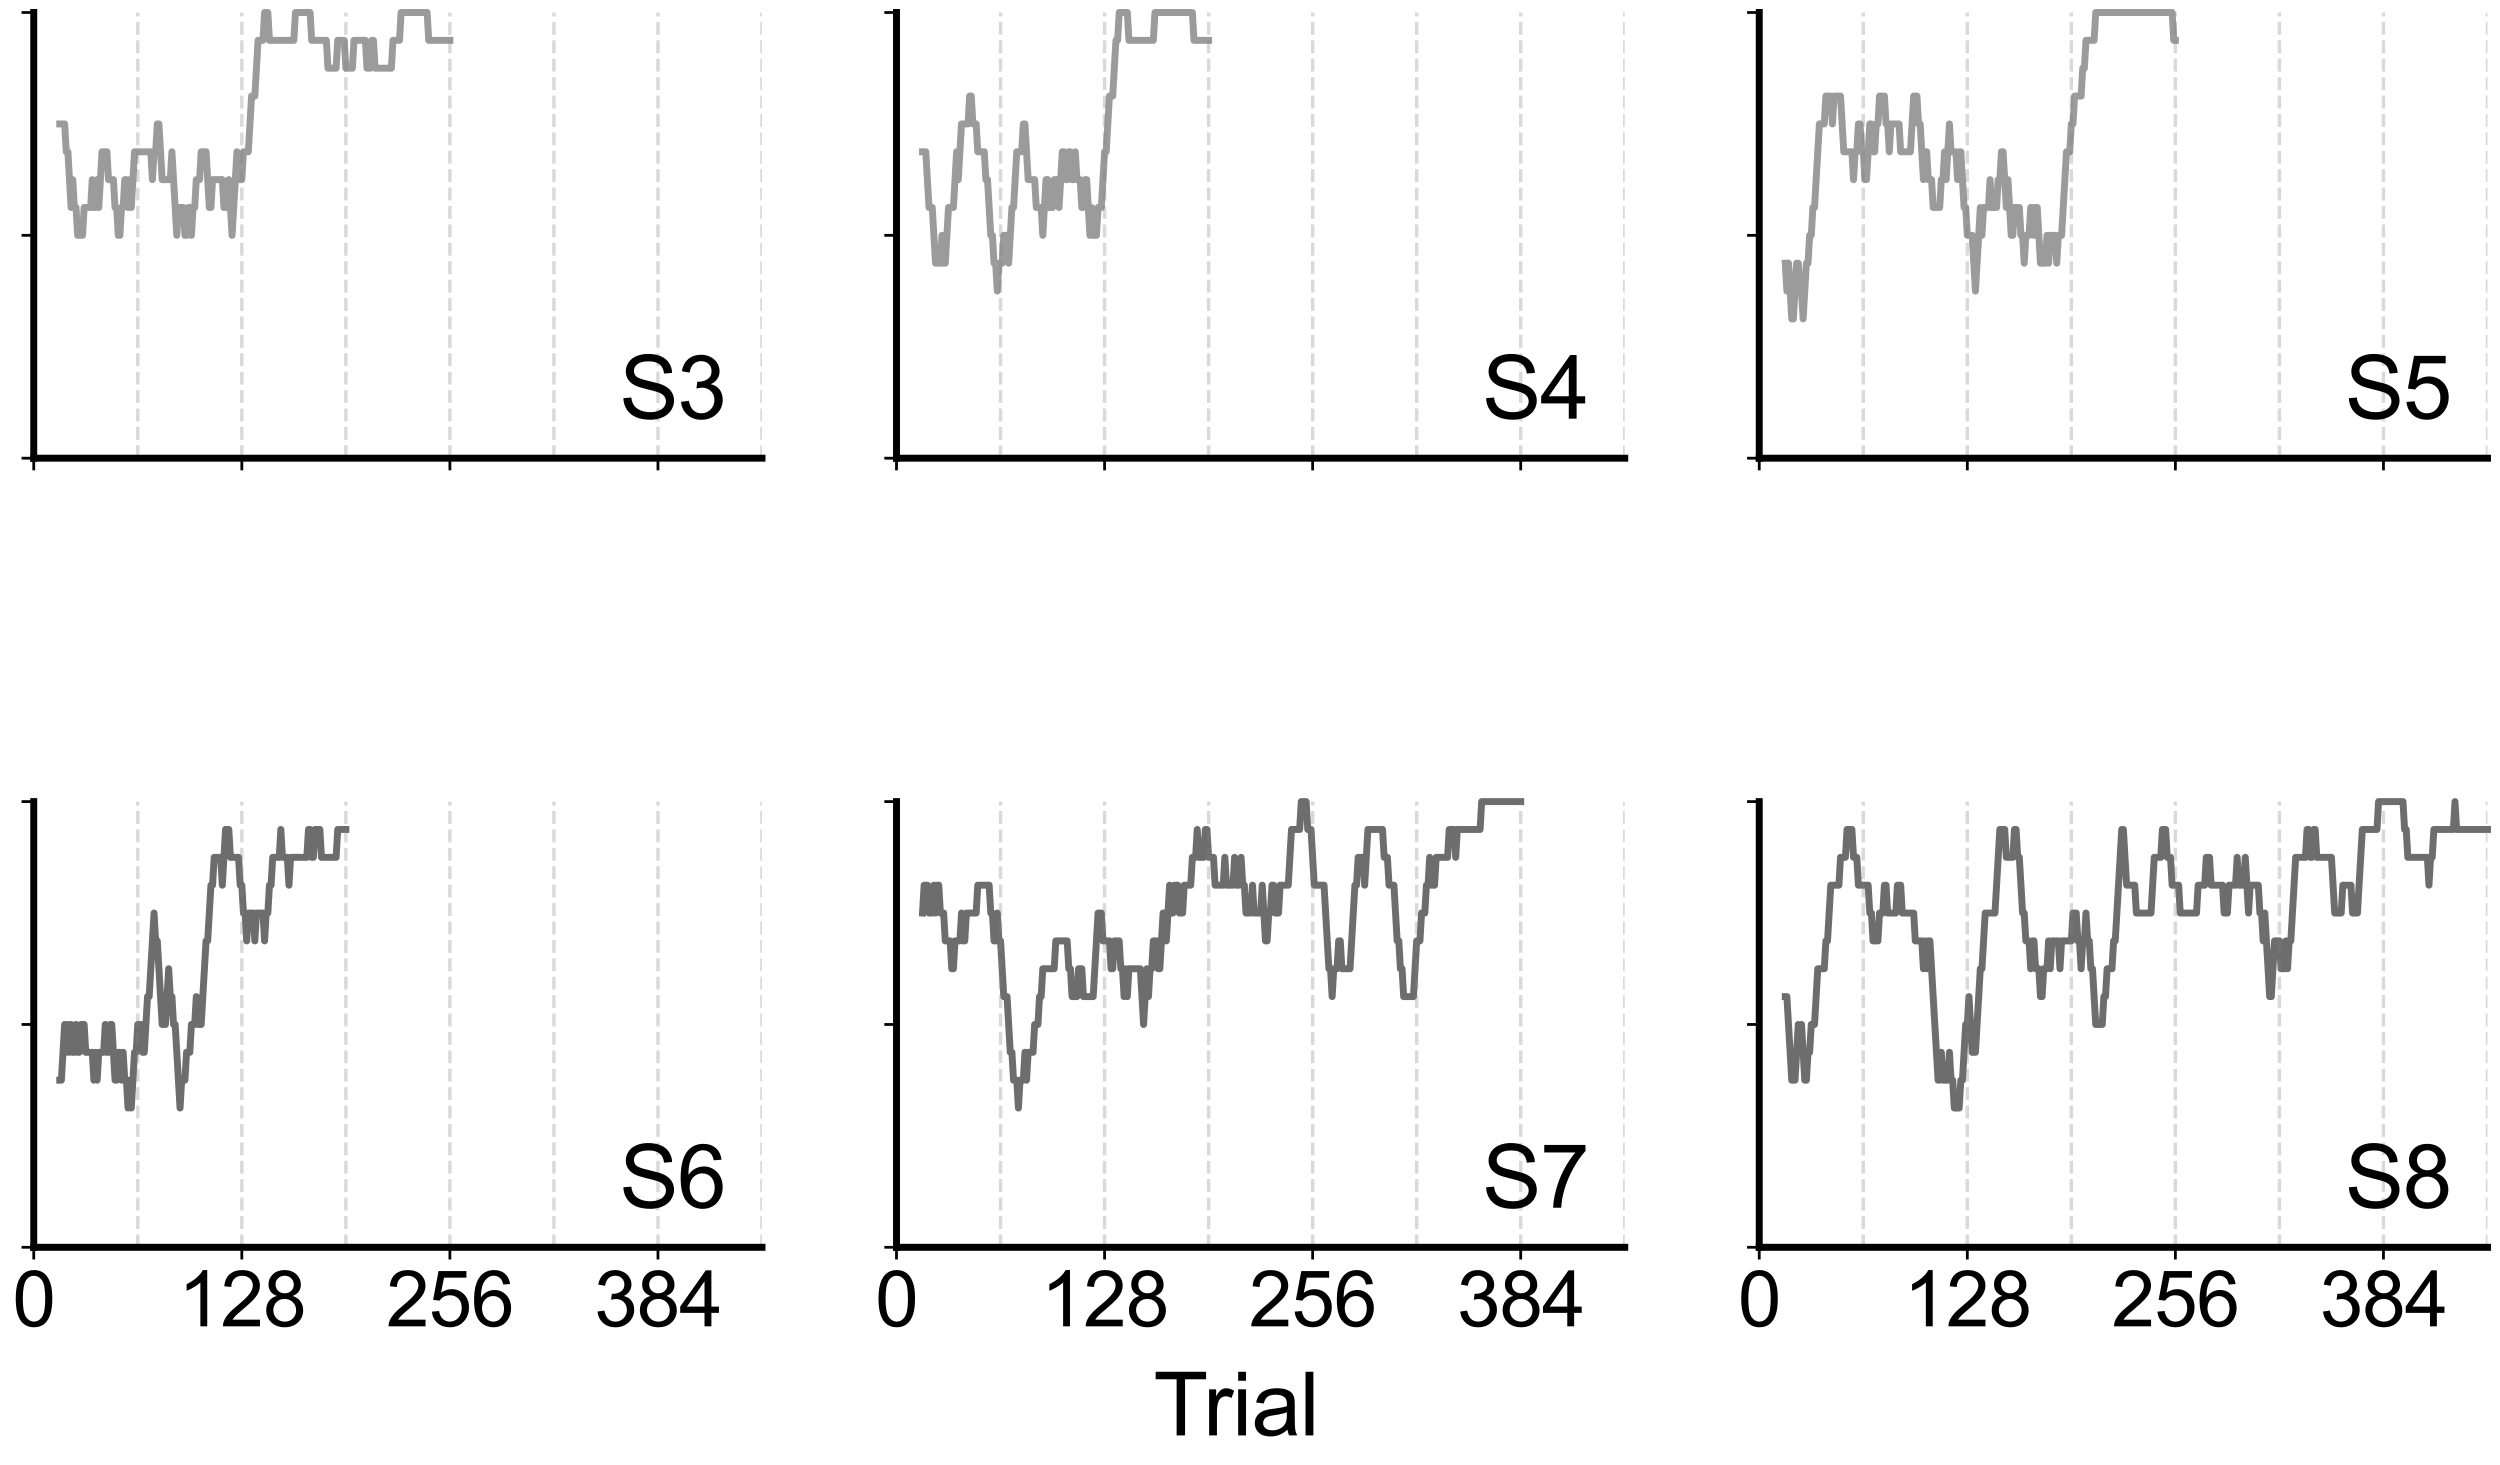 <?xml version="1.0" encoding="utf-8" standalone="no"?>
<!DOCTYPE svg PUBLIC "-//W3C//DTD SVG 1.1//EN"
  "http://www.w3.org/Graphics/SVG/1.1/DTD/svg11.dtd">
<svg xmlns:xlink="http://www.w3.org/1999/xlink" width="719.792pt" height="421.849pt" viewBox="0 0 719.792 421.849" xmlns="http://www.w3.org/2000/svg" version="1.1">
 <defs>
  <style type="text/css">*{stroke-linejoin: round; stroke-linecap: butt}</style>
 </defs>
 <g id="figure_1">
  <g id="patch_1">
   <path d="M 0 421.849 
L 719.792 421.849 
L 719.792 0 
L 0 0 
L 0 421.849 
z
" style="fill: none"/>
  </g>
  <g id="axes_1">
   <g id="patch_2">
    <path d="M 9.717 131.92 
L 219.392 131.92 
L 219.392 3.6 
L 9.717 3.6 
L 9.717 131.92 
z
" style="fill: none"/>
   </g>
   <g id="matplotlib.axis_1">
    <g id="xtick_1">
     <g id="line2d_1">
      <defs>
       <path id="m2ce85c458a" d="M 0 0 
L 0 3.5 
" style="stroke: #000000; stroke-width: 0.8"/>
      </defs>
      <g>
       <use xlink:href="#m2ce85c458a" x="9.717" y="131.92" style="stroke: #000000; stroke-width: 0.8"/>
      </g>
     </g>
    </g>
    <g id="xtick_2">
     <g id="line2d_2">
      <g>
       <use xlink:href="#m2ce85c458a" x="69.624" y="131.92" style="stroke: #000000; stroke-width: 0.8"/>
      </g>
     </g>
    </g>
    <g id="xtick_3">
     <g id="line2d_3">
      <g>
       <use xlink:href="#m2ce85c458a" x="129.531" y="131.92" style="stroke: #000000; stroke-width: 0.8"/>
      </g>
     </g>
    </g>
    <g id="xtick_4">
     <g id="line2d_4">
      <g>
       <use xlink:href="#m2ce85c458a" x="189.438" y="131.92" style="stroke: #000000; stroke-width: 0.8"/>
      </g>
     </g>
    </g>
   </g>
   <g id="matplotlib.axis_2">
    <g id="ytick_1">
     <g id="line2d_5">
      <defs>
       <path id="mbfb08fa9bd" d="M 0 0 
L -3.5 0 
" style="stroke: #000000; stroke-width: 0.8"/>
      </defs>
      <g>
       <use xlink:href="#mbfb08fa9bd" x="9.717" y="131.92" style="stroke: #000000; stroke-width: 0.8"/>
      </g>
     </g>
    </g>
    <g id="ytick_2">
     <g id="line2d_6">
      <g>
       <use xlink:href="#mbfb08fa9bd" x="9.717" y="67.76" style="stroke: #000000; stroke-width: 0.8"/>
      </g>
     </g>
    </g>
    <g id="ytick_3">
     <g id="line2d_7">
      <g>
       <use xlink:href="#mbfb08fa9bd" x="9.717" y="3.6" style="stroke: #000000; stroke-width: 0.8"/>
      </g>
     </g>
    </g>
   </g>
   <g id="line2d_8">
    <path d="M 17.205 35.68 
L 18.609 35.68 
L 19.078 43.7 
L 19.546 43.7 
L 20.482 59.74 
L 20.95 51.72 
L 21.418 59.74 
L 21.886 59.74 
L 22.354 67.76 
L 23.758 67.76 
L 24.226 59.74 
L 26.098 59.74 
L 26.566 51.72 
L 27.034 59.74 
L 27.502 59.74 
L 27.97 51.72 
L 28.438 59.74 
L 29.374 43.7 
L 30.778 43.7 
L 31.246 51.72 
L 32.65 51.72 
L 33.118 59.74 
L 33.586 59.74 
L 34.054 67.76 
L 34.522 67.76 
L 34.99 59.74 
L 35.458 59.74 
L 35.926 51.72 
L 36.394 51.72 
L 36.862 59.74 
L 37.33 51.72 
L 37.799 59.74 
L 38.735 43.7 
L 43.415 43.7 
L 43.883 51.72 
L 44.351 43.7 
L 44.819 43.7 
L 45.287 35.68 
L 45.755 35.68 
L 46.691 51.72 
L 49.031 51.72 
L 49.499 43.7 
L 50.903 67.76 
L 51.371 59.74 
L 52.775 59.74 
L 53.243 67.76 
L 53.711 67.76 
L 54.179 59.74 
L 54.647 59.74 
L 55.115 67.76 
L 55.583 59.74 
L 56.051 59.74 
L 56.519 51.72 
L 57.456 51.72 
L 57.924 43.7 
L 59.328 43.7 
L 60.264 59.74 
L 60.732 59.74 
L 61.2 51.72 
L 64.008 51.72 
L 64.476 59.74 
L 65.412 59.74 
L 65.88 51.72 
L 66.816 67.76 
L 68.22 43.7 
L 68.688 51.72 
L 69.624 51.72 
L 70.092 43.7 
L 71.496 43.7 
L 72.432 27.66 
L 73.368 27.66 
L 74.304 11.62 
L 75.708 11.62 
L 76.177 3.6 
L 77.113 3.6 
L 77.581 11.62 
L 84.601 11.62 
L 85.069 3.6 
L 89.281 3.6 
L 89.749 11.62 
L 93.961 11.62 
L 94.429 19.64 
L 96.77 19.64 
L 97.238 11.62 
L 99.11 11.62 
L 99.578 19.64 
L 101.45 19.64 
L 101.918 11.62 
L 105.194 11.62 
L 105.662 19.64 
L 106.598 19.64 
L 107.066 11.62 
L 107.534 11.62 
L 108.002 19.64 
L 112.682 19.64 
L 113.15 11.62 
L 115.023 11.62 
L 115.491 3.6 
L 122.979 3.6 
L 123.447 11.62 
L 129.531 11.62 
L 129.531 11.62 
" style="fill: none; stroke: #595959; stroke-opacity: 0.6; stroke-width: 2; stroke-linecap: square"/>
   </g>
   <g id="line2d_9">
    <path d="M 39.671 131.92 
L 39.671 3.6 
" clip-path="url(#p6a97867db5)" style="fill: none; stroke-dasharray: 3.7,1.6; stroke-dashoffset: 0; stroke: #808080; stroke-opacity: 0.3"/>
   </g>
   <g id="line2d_10">
    <path d="M 69.624 131.92 
L 69.624 3.6 
" clip-path="url(#p6a97867db5)" style="fill: none; stroke-dasharray: 3.7,1.6; stroke-dashoffset: 0; stroke: #808080; stroke-opacity: 0.3"/>
   </g>
   <g id="line2d_11">
    <path d="M 99.578 131.92 
L 99.578 3.6 
" clip-path="url(#p6a97867db5)" style="fill: none; stroke-dasharray: 3.7,1.6; stroke-dashoffset: 0; stroke: #808080; stroke-opacity: 0.3"/>
   </g>
   <g id="line2d_12">
    <path d="M 129.531 131.92 
L 129.531 3.6 
" clip-path="url(#p6a97867db5)" style="fill: none; stroke-dasharray: 3.7,1.6; stroke-dashoffset: 0; stroke: #808080; stroke-opacity: 0.3"/>
   </g>
   <g id="line2d_13">
    <path d="M 159.485 131.92 
L 159.485 3.6 
" clip-path="url(#p6a97867db5)" style="fill: none; stroke-dasharray: 3.7,1.6; stroke-dashoffset: 0; stroke: #808080; stroke-opacity: 0.3"/>
   </g>
   <g id="line2d_14">
    <path d="M 189.438 131.92 
L 189.438 3.6 
" clip-path="url(#p6a97867db5)" style="fill: none; stroke-dasharray: 3.7,1.6; stroke-dashoffset: 0; stroke: #808080; stroke-opacity: 0.3"/>
   </g>
   <g id="line2d_15">
    <path d="M 219.392 131.92 
L 219.392 3.6 
" clip-path="url(#p6a97867db5)" style="fill: none; stroke-dasharray: 3.7,1.6; stroke-dashoffset: 0; stroke: #808080; stroke-opacity: 0.3"/>
   </g>
   <g id="patch_3">
    <path d="M 9.717 131.92 
L 9.717 3.6 
" style="fill: none; stroke: #000000; stroke-width: 2; stroke-linejoin: miter; stroke-linecap: square"/>
   </g>
   <g id="patch_4">
    <path d="M 9.717 131.92 
L 219.392 131.92 
" style="fill: none; stroke: #000000; stroke-width: 2; stroke-linejoin: miter; stroke-linecap: square"/>
   </g>
   <g id="text_1">
    <!-- S3 -->
    <g transform="translate(178.33 120.535) scale(0.25 -0.25)">
     <defs>
      <path id="ArialMT-53" d="M 288 1472 
L 859 1522 
Q 900 1178 1048 958 
Q 1197 738 1509 602 
Q 1822 466 2213 466 
Q 2559 466 2825 569 
Q 3091 672 3220 851 
Q 3350 1031 3350 1244 
Q 3350 1459 3225 1620 
Q 3100 1781 2813 1891 
Q 2628 1963 1997 2114 
Q 1366 2266 1113 2400 
Q 784 2572 623 2826 
Q 463 3081 463 3397 
Q 463 3744 659 4045 
Q 856 4347 1234 4503 
Q 1613 4659 2075 4659 
Q 2584 4659 2973 4495 
Q 3363 4331 3572 4012 
Q 3781 3694 3797 3291 
L 3216 3247 
Q 3169 3681 2898 3903 
Q 2628 4125 2100 4125 
Q 1550 4125 1298 3923 
Q 1047 3722 1047 3438 
Q 1047 3191 1225 3031 
Q 1400 2872 2139 2705 
Q 2878 2538 3153 2413 
Q 3553 2228 3743 1945 
Q 3934 1663 3934 1294 
Q 3934 928 3725 604 
Q 3516 281 3123 101 
Q 2731 -78 2241 -78 
Q 1619 -78 1198 103 
Q 778 284 539 648 
Q 300 1013 288 1472 
z
" transform="scale(0.016)"/>
      <path id="ArialMT-33" d="M 269 1209 
L 831 1284 
Q 928 806 1161 595 
Q 1394 384 1728 384 
Q 2125 384 2398 659 
Q 2672 934 2672 1341 
Q 2672 1728 2419 1979 
Q 2166 2231 1775 2231 
Q 1616 2231 1378 2169 
L 1441 2663 
Q 1497 2656 1531 2656 
Q 1891 2656 2178 2843 
Q 2466 3031 2466 3422 
Q 2466 3731 2256 3934 
Q 2047 4138 1716 4138 
Q 1388 4138 1169 3931 
Q 950 3725 888 3313 
L 325 3413 
Q 428 3978 793 4289 
Q 1159 4600 1703 4600 
Q 2078 4600 2393 4439 
Q 2709 4278 2876 4000 
Q 3044 3722 3044 3409 
Q 3044 3113 2884 2869 
Q 2725 2625 2413 2481 
Q 2819 2388 3044 2092 
Q 3269 1797 3269 1353 
Q 3269 753 2831 336 
Q 2394 -81 1725 -81 
Q 1122 -81 723 278 
Q 325 638 269 1209 
z
" transform="scale(0.016)"/>
     </defs>
     <use xlink:href="#ArialMT-53"/>
     <use xlink:href="#ArialMT-33" x="66.699"/>
    </g>
   </g>
  </g>
  <g id="axes_2">
   <g id="patch_5">
    <path d="M 258.117 131.92 
L 467.792 131.92 
L 467.792 3.6 
L 258.117 3.6 
L 258.117 131.92 
z
" style="fill: none"/>
   </g>
   <g id="matplotlib.axis_3">
    <g id="xtick_5">
     <g id="line2d_16">
      <g>
       <use xlink:href="#m2ce85c458a" x="258.117" y="131.92" style="stroke: #000000; stroke-width: 0.8"/>
      </g>
     </g>
    </g>
    <g id="xtick_6">
     <g id="line2d_17">
      <g>
       <use xlink:href="#m2ce85c458a" x="318.024" y="131.92" style="stroke: #000000; stroke-width: 0.8"/>
      </g>
     </g>
    </g>
    <g id="xtick_7">
     <g id="line2d_18">
      <g>
       <use xlink:href="#m2ce85c458a" x="377.931" y="131.92" style="stroke: #000000; stroke-width: 0.8"/>
      </g>
     </g>
    </g>
    <g id="xtick_8">
     <g id="line2d_19">
      <g>
       <use xlink:href="#m2ce85c458a" x="437.838" y="131.92" style="stroke: #000000; stroke-width: 0.8"/>
      </g>
     </g>
    </g>
   </g>
   <g id="matplotlib.axis_4">
    <g id="ytick_4">
     <g id="line2d_20">
      <g>
       <use xlink:href="#mbfb08fa9bd" x="258.117" y="131.92" style="stroke: #000000; stroke-width: 0.8"/>
      </g>
     </g>
    </g>
    <g id="ytick_5">
     <g id="line2d_21">
      <g>
       <use xlink:href="#mbfb08fa9bd" x="258.117" y="67.76" style="stroke: #000000; stroke-width: 0.8"/>
      </g>
     </g>
    </g>
    <g id="ytick_6">
     <g id="line2d_22">
      <g>
       <use xlink:href="#mbfb08fa9bd" x="258.117" y="3.6" style="stroke: #000000; stroke-width: 0.8"/>
      </g>
     </g>
    </g>
   </g>
   <g id="line2d_23">
    <path d="M 265.605 43.7 
L 266.541 43.7 
L 267.478 59.74 
L 268.414 59.74 
L 269.35 75.78 
L 270.754 75.78 
L 271.222 67.76 
L 271.69 75.78 
L 272.158 75.78 
L 273.094 59.74 
L 274.498 59.74 
L 275.434 43.7 
L 275.902 51.72 
L 276.838 35.68 
L 278.71 35.68 
L 279.178 27.66 
L 279.646 27.66 
L 280.114 35.68 
L 281.05 35.68 
L 281.518 43.7 
L 283.39 43.7 
L 283.858 51.72 
L 284.326 51.72 
L 285.262 67.76 
L 285.73 67.76 
L 286.199 75.78 
L 286.667 75.78 
L 287.135 83.8 
L 287.603 75.78 
L 288.539 75.78 
L 289.007 67.76 
L 289.943 67.76 
L 290.411 75.78 
L 291.347 59.74 
L 291.815 59.74 
L 292.751 43.7 
L 294.155 43.7 
L 294.623 35.68 
L 295.091 35.68 
L 296.027 51.72 
L 297.899 51.72 
L 298.367 59.74 
L 299.771 59.74 
L 300.239 67.76 
L 301.175 51.72 
L 301.643 51.72 
L 302.111 59.74 
L 303.047 59.74 
L 303.515 51.72 
L 304.451 51.72 
L 304.919 59.74 
L 305.856 43.7 
L 306.324 43.7 
L 306.792 51.72 
L 307.26 51.72 
L 307.728 43.7 
L 308.196 43.7 
L 308.664 51.72 
L 309.132 51.72 
L 309.6 43.7 
L 310.068 51.72 
L 311.004 51.72 
L 311.472 59.74 
L 311.94 59.74 
L 312.408 51.72 
L 312.876 51.72 
L 313.812 67.76 
L 314.28 59.74 
L 314.748 67.76 
L 315.684 67.76 
L 316.152 59.74 
L 317.088 59.74 
L 318.024 43.7 
L 318.492 43.7 
L 319.428 27.66 
L 320.364 27.66 
L 321.3 11.62 
L 321.768 11.62 
L 322.236 3.6 
L 324.577 3.6 
L 325.045 11.62 
L 332.065 11.62 
L 332.533 3.6 
L 343.298 3.6 
L 343.766 11.62 
L 347.978 11.62 
L 347.978 11.62 
" style="fill: none; stroke: #595959; stroke-opacity: 0.6; stroke-width: 2; stroke-linecap: square"/>
   </g>
   <g id="line2d_24">
    <path d="M 288.071 131.92 
L 288.071 3.6 
" clip-path="url(#p7c16f63654)" style="fill: none; stroke-dasharray: 3.7,1.6; stroke-dashoffset: 0; stroke: #808080; stroke-opacity: 0.3"/>
   </g>
   <g id="line2d_25">
    <path d="M 318.024 131.92 
L 318.024 3.6 
" clip-path="url(#p7c16f63654)" style="fill: none; stroke-dasharray: 3.7,1.6; stroke-dashoffset: 0; stroke: #808080; stroke-opacity: 0.3"/>
   </g>
   <g id="line2d_26">
    <path d="M 347.978 131.92 
L 347.978 3.6 
" clip-path="url(#p7c16f63654)" style="fill: none; stroke-dasharray: 3.7,1.6; stroke-dashoffset: 0; stroke: #808080; stroke-opacity: 0.3"/>
   </g>
   <g id="line2d_27">
    <path d="M 377.931 131.92 
L 377.931 3.6 
" clip-path="url(#p7c16f63654)" style="fill: none; stroke-dasharray: 3.7,1.6; stroke-dashoffset: 0; stroke: #808080; stroke-opacity: 0.3"/>
   </g>
   <g id="line2d_28">
    <path d="M 407.885 131.92 
L 407.885 3.6 
" clip-path="url(#p7c16f63654)" style="fill: none; stroke-dasharray: 3.7,1.6; stroke-dashoffset: 0; stroke: #808080; stroke-opacity: 0.3"/>
   </g>
   <g id="line2d_29">
    <path d="M 437.838 131.92 
L 437.838 3.6 
" clip-path="url(#p7c16f63654)" style="fill: none; stroke-dasharray: 3.7,1.6; stroke-dashoffset: 0; stroke: #808080; stroke-opacity: 0.3"/>
   </g>
   <g id="line2d_30">
    <path d="M 467.792 131.92 
L 467.792 3.6 
" clip-path="url(#p7c16f63654)" style="fill: none; stroke-dasharray: 3.7,1.6; stroke-dashoffset: 0; stroke: #808080; stroke-opacity: 0.3"/>
   </g>
   <g id="patch_6">
    <path d="M 258.117 131.92 
L 258.117 3.6 
" style="fill: none; stroke: #000000; stroke-width: 2; stroke-linejoin: miter; stroke-linecap: square"/>
   </g>
   <g id="patch_7">
    <path d="M 258.117 131.92 
L 467.792 131.92 
" style="fill: none; stroke: #000000; stroke-width: 2; stroke-linejoin: miter; stroke-linecap: square"/>
   </g>
   <g id="text_2">
    <!-- S4 -->
    <g transform="translate(426.73 120.535) scale(0.25 -0.25)">
     <defs>
      <path id="ArialMT-34" d="M 2069 0 
L 2069 1097 
L 81 1097 
L 81 1613 
L 2172 4581 
L 2631 4581 
L 2631 1613 
L 3250 1613 
L 3250 1097 
L 2631 1097 
L 2631 0 
L 2069 0 
z
M 2069 1613 
L 2069 3678 
L 634 1613 
L 2069 1613 
z
" transform="scale(0.016)"/>
     </defs>
     <use xlink:href="#ArialMT-53"/>
     <use xlink:href="#ArialMT-34" x="66.699"/>
    </g>
   </g>
  </g>
  <g id="axes_3">
   <g id="patch_8">
    <path d="M 506.517 131.92 
L 716.192 131.92 
L 716.192 3.6 
L 506.517 3.6 
L 506.517 131.92 
z
" style="fill: none"/>
   </g>
   <g id="matplotlib.axis_5">
    <g id="xtick_9">
     <g id="line2d_31">
      <g>
       <use xlink:href="#m2ce85c458a" x="506.517" y="131.92" style="stroke: #000000; stroke-width: 0.8"/>
      </g>
     </g>
    </g>
    <g id="xtick_10">
     <g id="line2d_32">
      <g>
       <use xlink:href="#m2ce85c458a" x="566.424" y="131.92" style="stroke: #000000; stroke-width: 0.8"/>
      </g>
     </g>
    </g>
    <g id="xtick_11">
     <g id="line2d_33">
      <g>
       <use xlink:href="#m2ce85c458a" x="626.331" y="131.92" style="stroke: #000000; stroke-width: 0.8"/>
      </g>
     </g>
    </g>
    <g id="xtick_12">
     <g id="line2d_34">
      <g>
       <use xlink:href="#m2ce85c458a" x="686.238" y="131.92" style="stroke: #000000; stroke-width: 0.8"/>
      </g>
     </g>
    </g>
   </g>
   <g id="matplotlib.axis_6">
    <g id="ytick_7">
     <g id="line2d_35">
      <g>
       <use xlink:href="#mbfb08fa9bd" x="506.517" y="131.92" style="stroke: #000000; stroke-width: 0.8"/>
      </g>
     </g>
    </g>
    <g id="ytick_8">
     <g id="line2d_36">
      <g>
       <use xlink:href="#mbfb08fa9bd" x="506.517" y="67.76" style="stroke: #000000; stroke-width: 0.8"/>
      </g>
     </g>
    </g>
    <g id="ytick_9">
     <g id="line2d_37">
      <g>
       <use xlink:href="#mbfb08fa9bd" x="506.517" y="3.6" style="stroke: #000000; stroke-width: 0.8"/>
      </g>
     </g>
    </g>
   </g>
   <g id="line2d_38">
    <path d="M 514.005 75.78 
L 514.473 83.8 
L 514.941 75.78 
L 515.878 91.82 
L 516.346 91.82 
L 517.282 75.78 
L 517.75 75.78 
L 518.218 83.8 
L 518.686 83.8 
L 519.154 91.82 
L 520.09 75.78 
L 520.558 75.78 
L 521.026 67.76 
L 521.494 67.76 
L 521.962 59.74 
L 522.43 59.74 
L 523.834 35.68 
L 525.238 35.68 
L 525.706 27.66 
L 527.11 27.66 
L 527.578 35.68 
L 528.046 27.66 
L 529.918 27.66 
L 530.854 43.7 
L 533.194 43.7 
L 533.662 51.72 
L 534.13 43.7 
L 534.599 43.7 
L 535.067 35.68 
L 535.535 35.68 
L 536.003 43.7 
L 536.471 43.7 
L 536.939 51.72 
L 537.407 51.72 
L 538.343 35.68 
L 538.811 35.68 
L 539.279 43.7 
L 539.747 43.7 
L 540.215 35.68 
L 540.683 35.68 
L 541.151 27.66 
L 542.555 27.66 
L 543.023 35.68 
L 543.491 35.68 
L 543.959 43.7 
L 544.427 35.68 
L 546.767 35.68 
L 547.235 43.7 
L 550.043 43.7 
L 550.979 27.66 
L 551.915 27.66 
L 552.383 35.68 
L 552.851 35.68 
L 553.788 51.72 
L 554.256 43.7 
L 554.724 43.7 
L 555.192 51.72 
L 556.128 51.72 
L 556.596 59.74 
L 558.468 59.74 
L 558.936 51.72 
L 559.404 51.72 
L 559.872 43.7 
L 560.34 51.72 
L 561.276 35.68 
L 561.744 43.7 
L 563.148 43.7 
L 563.616 51.72 
L 564.084 43.7 
L 564.552 43.7 
L 565.488 59.74 
L 565.956 59.74 
L 566.424 67.76 
L 567.828 67.76 
L 568.764 83.8 
L 570.168 59.74 
L 570.636 67.76 
L 571.104 59.74 
L 572.508 59.74 
L 572.977 51.72 
L 573.445 59.74 
L 574.849 59.74 
L 575.317 51.72 
L 575.785 51.72 
L 576.253 43.7 
L 576.721 43.7 
L 577.657 59.74 
L 578.125 51.72 
L 579.061 67.76 
L 579.529 67.76 
L 579.997 59.74 
L 581.401 59.74 
L 581.869 67.76 
L 582.337 67.76 
L 582.805 75.78 
L 583.273 67.76 
L 584.209 67.76 
L 584.677 59.74 
L 585.145 59.74 
L 585.613 67.76 
L 586.081 59.74 
L 586.549 59.74 
L 587.485 75.78 
L 588.889 75.78 
L 589.357 67.76 
L 589.825 75.78 
L 590.293 67.76 
L 591.697 67.76 
L 592.166 75.78 
L 592.634 67.76 
L 593.57 67.76 
L 594.974 43.7 
L 595.91 43.7 
L 596.378 35.68 
L 596.846 35.68 
L 597.314 27.66 
L 599.186 27.66 
L 599.654 19.64 
L 600.122 19.64 
L 600.59 11.62 
L 602.93 11.62 
L 603.398 3.6 
L 625.395 3.6 
L 625.863 11.62 
L 626.331 11.62 
L 626.331 11.62 
" style="fill: none; stroke: #595959; stroke-opacity: 0.6; stroke-width: 2; stroke-linecap: square"/>
   </g>
   <g id="line2d_39">
    <path d="M 536.471 131.92 
L 536.471 3.6 
" clip-path="url(#p273fa81aaf)" style="fill: none; stroke-dasharray: 3.7,1.6; stroke-dashoffset: 0; stroke: #808080; stroke-opacity: 0.3"/>
   </g>
   <g id="line2d_40">
    <path d="M 566.424 131.92 
L 566.424 3.6 
" clip-path="url(#p273fa81aaf)" style="fill: none; stroke-dasharray: 3.7,1.6; stroke-dashoffset: 0; stroke: #808080; stroke-opacity: 0.3"/>
   </g>
   <g id="line2d_41">
    <path d="M 596.378 131.92 
L 596.378 3.6 
" clip-path="url(#p273fa81aaf)" style="fill: none; stroke-dasharray: 3.7,1.6; stroke-dashoffset: 0; stroke: #808080; stroke-opacity: 0.3"/>
   </g>
   <g id="line2d_42">
    <path d="M 626.331 131.92 
L 626.331 3.6 
" clip-path="url(#p273fa81aaf)" style="fill: none; stroke-dasharray: 3.7,1.6; stroke-dashoffset: 0; stroke: #808080; stroke-opacity: 0.3"/>
   </g>
   <g id="line2d_43">
    <path d="M 656.285 131.92 
L 656.285 3.6 
" clip-path="url(#p273fa81aaf)" style="fill: none; stroke-dasharray: 3.7,1.6; stroke-dashoffset: 0; stroke: #808080; stroke-opacity: 0.3"/>
   </g>
   <g id="line2d_44">
    <path d="M 686.238 131.92 
L 686.238 3.6 
" clip-path="url(#p273fa81aaf)" style="fill: none; stroke-dasharray: 3.7,1.6; stroke-dashoffset: 0; stroke: #808080; stroke-opacity: 0.3"/>
   </g>
   <g id="line2d_45">
    <path d="M 716.192 131.92 
L 716.192 3.6 
" clip-path="url(#p273fa81aaf)" style="fill: none; stroke-dasharray: 3.7,1.6; stroke-dashoffset: 0; stroke: #808080; stroke-opacity: 0.3"/>
   </g>
   <g id="patch_9">
    <path d="M 506.517 131.92 
L 506.517 3.6 
" style="fill: none; stroke: #000000; stroke-width: 2; stroke-linejoin: miter; stroke-linecap: square"/>
   </g>
   <g id="patch_10">
    <path d="M 506.517 131.92 
L 716.192 131.92 
" style="fill: none; stroke: #000000; stroke-width: 2; stroke-linejoin: miter; stroke-linecap: square"/>
   </g>
   <g id="text_3">
    <!-- S5 -->
    <g transform="translate(675.13 120.535) scale(0.25 -0.25)">
     <defs>
      <path id="ArialMT-35" d="M 266 1200 
L 856 1250 
Q 922 819 1161 601 
Q 1400 384 1738 384 
Q 2144 384 2425 690 
Q 2706 997 2706 1503 
Q 2706 1984 2436 2262 
Q 2166 2541 1728 2541 
Q 1456 2541 1237 2417 
Q 1019 2294 894 2097 
L 366 2166 
L 809 4519 
L 3088 4519 
L 3088 3981 
L 1259 3981 
L 1013 2750 
Q 1425 3038 1878 3038 
Q 2478 3038 2890 2622 
Q 3303 2206 3303 1553 
Q 3303 931 2941 478 
Q 2500 -78 1738 -78 
Q 1113 -78 717 272 
Q 322 622 266 1200 
z
" transform="scale(0.016)"/>
     </defs>
     <use xlink:href="#ArialMT-53"/>
     <use xlink:href="#ArialMT-35" x="66.699"/>
    </g>
   </g>
  </g>
  <g id="axes_4">
   <g id="patch_11">
    <path d="M 9.717 359.12 
L 219.392 359.12 
L 219.392 230.8 
L 9.717 230.8 
L 9.717 359.12 
z
" style="fill: none"/>
   </g>
   <g id="matplotlib.axis_7">
    <g id="xtick_13">
     <g id="line2d_46">
      <g>
       <use xlink:href="#m2ce85c458a" x="9.717" y="359.12" style="stroke: #000000; stroke-width: 0.8"/>
      </g>
     </g>
     <g id="text_4">
      <!-- 0 -->
      <g transform="translate(3.6 381.867) scale(0.22 -0.22)">
       <defs>
        <path id="ArialMT-30" d="M 266 2259 
Q 266 3072 433 3567 
Q 600 4063 929 4331 
Q 1259 4600 1759 4600 
Q 2128 4600 2406 4451 
Q 2684 4303 2865 4023 
Q 3047 3744 3150 3342 
Q 3253 2941 3253 2259 
Q 3253 1453 3087 958 
Q 2922 463 2592 192 
Q 2263 -78 1759 -78 
Q 1097 -78 719 397 
Q 266 969 266 2259 
z
M 844 2259 
Q 844 1131 1108 757 
Q 1372 384 1759 384 
Q 2147 384 2411 759 
Q 2675 1134 2675 2259 
Q 2675 3391 2411 3762 
Q 2147 4134 1753 4134 
Q 1366 4134 1134 3806 
Q 844 3388 844 2259 
z
" transform="scale(0.016)"/>
       </defs>
       <use xlink:href="#ArialMT-30"/>
      </g>
     </g>
    </g>
    <g id="xtick_14">
     <g id="line2d_47">
      <g>
       <use xlink:href="#m2ce85c458a" x="69.624" y="359.12" style="stroke: #000000; stroke-width: 0.8"/>
      </g>
     </g>
     <g id="text_5">
      <!-- 128 -->
      <g transform="translate(51.273 381.867) scale(0.22 -0.22)">
       <defs>
        <path id="ArialMT-31" d="M 2384 0 
L 1822 0 
L 1822 3584 
Q 1619 3391 1289 3197 
Q 959 3003 697 2906 
L 697 3450 
Q 1169 3672 1522 3987 
Q 1875 4303 2022 4600 
L 2384 4600 
L 2384 0 
z
" transform="scale(0.016)"/>
        <path id="ArialMT-32" d="M 3222 541 
L 3222 0 
L 194 0 
Q 188 203 259 391 
Q 375 700 629 1000 
Q 884 1300 1366 1694 
Q 2113 2306 2375 2664 
Q 2638 3022 2638 3341 
Q 2638 3675 2398 3904 
Q 2159 4134 1775 4134 
Q 1369 4134 1125 3890 
Q 881 3647 878 3216 
L 300 3275 
Q 359 3922 746 4261 
Q 1134 4600 1788 4600 
Q 2447 4600 2831 4234 
Q 3216 3869 3216 3328 
Q 3216 3053 3103 2787 
Q 2991 2522 2730 2228 
Q 2469 1934 1863 1422 
Q 1356 997 1212 845 
Q 1069 694 975 541 
L 3222 541 
z
" transform="scale(0.016)"/>
        <path id="ArialMT-38" d="M 1131 2484 
Q 781 2613 612 2850 
Q 444 3088 444 3419 
Q 444 3919 803 4259 
Q 1163 4600 1759 4600 
Q 2359 4600 2725 4251 
Q 3091 3903 3091 3403 
Q 3091 3084 2923 2848 
Q 2756 2613 2416 2484 
Q 2838 2347 3058 2040 
Q 3278 1734 3278 1309 
Q 3278 722 2862 322 
Q 2447 -78 1769 -78 
Q 1091 -78 675 323 
Q 259 725 259 1325 
Q 259 1772 486 2073 
Q 713 2375 1131 2484 
z
M 1019 3438 
Q 1019 3113 1228 2906 
Q 1438 2700 1772 2700 
Q 2097 2700 2305 2904 
Q 2513 3109 2513 3406 
Q 2513 3716 2298 3927 
Q 2084 4138 1766 4138 
Q 1444 4138 1231 3931 
Q 1019 3725 1019 3438 
z
M 838 1322 
Q 838 1081 952 856 
Q 1066 631 1291 507 
Q 1516 384 1775 384 
Q 2178 384 2440 643 
Q 2703 903 2703 1303 
Q 2703 1709 2433 1975 
Q 2163 2241 1756 2241 
Q 1359 2241 1098 1978 
Q 838 1716 838 1322 
z
" transform="scale(0.016)"/>
       </defs>
       <use xlink:href="#ArialMT-31"/>
       <use xlink:href="#ArialMT-32" x="55.615"/>
       <use xlink:href="#ArialMT-38" x="111.23"/>
      </g>
     </g>
    </g>
    <g id="xtick_15">
     <g id="line2d_48">
      <g>
       <use xlink:href="#m2ce85c458a" x="129.531" y="359.12" style="stroke: #000000; stroke-width: 0.8"/>
      </g>
     </g>
     <g id="text_6">
      <!-- 256 -->
      <g transform="translate(111.18 381.867) scale(0.22 -0.22)">
       <defs>
        <path id="ArialMT-36" d="M 3184 3459 
L 2625 3416 
Q 2550 3747 2413 3897 
Q 2184 4138 1850 4138 
Q 1581 4138 1378 3988 
Q 1113 3794 959 3422 
Q 806 3050 800 2363 
Q 1003 2672 1297 2822 
Q 1591 2972 1913 2972 
Q 2475 2972 2870 2558 
Q 3266 2144 3266 1488 
Q 3266 1056 3080 686 
Q 2894 316 2569 119 
Q 2244 -78 1831 -78 
Q 1128 -78 684 439 
Q 241 956 241 2144 
Q 241 3472 731 4075 
Q 1159 4600 1884 4600 
Q 2425 4600 2770 4297 
Q 3116 3994 3184 3459 
z
M 888 1484 
Q 888 1194 1011 928 
Q 1134 663 1356 523 
Q 1578 384 1822 384 
Q 2178 384 2434 671 
Q 2691 959 2691 1453 
Q 2691 1928 2437 2201 
Q 2184 2475 1800 2475 
Q 1419 2475 1153 2201 
Q 888 1928 888 1484 
z
" transform="scale(0.016)"/>
       </defs>
       <use xlink:href="#ArialMT-32"/>
       <use xlink:href="#ArialMT-35" x="55.615"/>
       <use xlink:href="#ArialMT-36" x="111.23"/>
      </g>
     </g>
    </g>
    <g id="xtick_16">
     <g id="line2d_49">
      <g>
       <use xlink:href="#m2ce85c458a" x="189.438" y="359.12" style="stroke: #000000; stroke-width: 0.8"/>
      </g>
     </g>
     <g id="text_7">
      <!-- 384 -->
      <g transform="translate(171.087 381.867) scale(0.22 -0.22)">
       <use xlink:href="#ArialMT-33"/>
       <use xlink:href="#ArialMT-38" x="55.615"/>
       <use xlink:href="#ArialMT-34" x="111.23"/>
      </g>
     </g>
    </g>
   </g>
   <g id="matplotlib.axis_8">
    <g id="ytick_10">
     <g id="line2d_50">
      <g>
       <use xlink:href="#mbfb08fa9bd" x="9.717" y="359.12" style="stroke: #000000; stroke-width: 0.8"/>
      </g>
     </g>
    </g>
    <g id="ytick_11">
     <g id="line2d_51">
      <g>
       <use xlink:href="#mbfb08fa9bd" x="9.717" y="294.96" style="stroke: #000000; stroke-width: 0.8"/>
      </g>
     </g>
    </g>
    <g id="ytick_12">
     <g id="line2d_52">
      <g>
       <use xlink:href="#mbfb08fa9bd" x="9.717" y="230.8" style="stroke: #000000; stroke-width: 0.8"/>
      </g>
     </g>
    </g>
   </g>
   <g id="line2d_53">
    <path d="M 17.205 311 
L 17.673 311 
L 18.609 294.96 
L 19.078 302.98 
L 19.546 294.96 
L 20.014 302.98 
L 20.482 294.96 
L 20.95 302.98 
L 21.418 302.98 
L 21.886 294.96 
L 22.354 302.98 
L 22.822 302.98 
L 23.29 294.96 
L 24.226 294.96 
L 24.694 302.98 
L 26.566 302.98 
L 27.034 311 
L 27.502 302.98 
L 27.97 311 
L 28.438 302.98 
L 29.842 302.98 
L 30.31 294.96 
L 30.778 302.98 
L 31.246 302.98 
L 31.714 294.96 
L 32.182 294.96 
L 33.118 311 
L 33.586 311 
L 34.054 302.98 
L 34.522 302.98 
L 34.99 311 
L 35.458 302.98 
L 35.926 311 
L 36.394 311 
L 36.862 319.02 
L 37.33 311 
L 37.799 319.02 
L 38.735 302.98 
L 39.203 302.98 
L 39.671 294.96 
L 40.607 294.96 
L 41.075 302.98 
L 41.543 302.98 
L 42.479 286.94 
L 42.947 286.94 
L 44.351 262.88 
L 44.819 270.9 
L 45.287 270.9 
L 46.691 294.96 
L 47.627 294.96 
L 48.563 278.92 
L 49.031 286.94 
L 49.499 286.94 
L 49.967 294.96 
L 50.435 294.96 
L 51.839 319.02 
L 52.307 311 
L 53.243 311 
L 53.711 302.98 
L 54.647 302.98 
L 55.115 294.96 
L 56.051 294.96 
L 56.519 286.94 
L 56.988 294.96 
L 57.924 294.96 
L 59.328 270.9 
L 59.796 270.9 
L 60.732 254.86 
L 61.2 254.86 
L 61.668 246.84 
L 63.54 246.84 
L 64.008 254.86 
L 64.944 238.82 
L 65.88 238.82 
L 66.348 246.84 
L 68.688 246.84 
L 69.156 254.86 
L 69.624 254.86 
L 70.092 262.88 
L 70.56 262.88 
L 71.028 270.9 
L 71.496 262.88 
L 72.9 262.88 
L 73.368 270.9 
L 73.836 262.88 
L 75.708 262.88 
L 76.177 270.9 
L 76.645 262.88 
L 77.113 262.88 
L 77.581 254.86 
L 78.049 254.86 
L 78.517 246.84 
L 80.389 246.84 
L 80.857 238.82 
L 81.325 246.84 
L 82.729 246.84 
L 83.197 254.86 
L 83.665 246.84 
L 88.345 246.84 
L 88.813 238.82 
L 89.281 238.82 
L 89.749 246.84 
L 90.217 246.84 
L 90.685 238.82 
L 92.089 238.82 
L 92.557 246.84 
L 96.77 246.84 
L 97.238 238.82 
L 99.578 238.82 
L 99.578 238.82 
" style="fill: none; stroke: #0d0d0d; stroke-opacity: 0.6; stroke-width: 2; stroke-linecap: square"/>
   </g>
   <g id="line2d_54">
    <path d="M 39.671 359.12 
L 39.671 230.8 
" clip-path="url(#p771fd1510c)" style="fill: none; stroke-dasharray: 3.7,1.6; stroke-dashoffset: 0; stroke: #808080; stroke-opacity: 0.3"/>
   </g>
   <g id="line2d_55">
    <path d="M 69.624 359.12 
L 69.624 230.8 
" clip-path="url(#p771fd1510c)" style="fill: none; stroke-dasharray: 3.7,1.6; stroke-dashoffset: 0; stroke: #808080; stroke-opacity: 0.3"/>
   </g>
   <g id="line2d_56">
    <path d="M 99.578 359.12 
L 99.578 230.8 
" clip-path="url(#p771fd1510c)" style="fill: none; stroke-dasharray: 3.7,1.6; stroke-dashoffset: 0; stroke: #808080; stroke-opacity: 0.3"/>
   </g>
   <g id="line2d_57">
    <path d="M 129.531 359.12 
L 129.531 230.8 
" clip-path="url(#p771fd1510c)" style="fill: none; stroke-dasharray: 3.7,1.6; stroke-dashoffset: 0; stroke: #808080; stroke-opacity: 0.3"/>
   </g>
   <g id="line2d_58">
    <path d="M 159.485 359.12 
L 159.485 230.8 
" clip-path="url(#p771fd1510c)" style="fill: none; stroke-dasharray: 3.7,1.6; stroke-dashoffset: 0; stroke: #808080; stroke-opacity: 0.3"/>
   </g>
   <g id="line2d_59">
    <path d="M 189.438 359.12 
L 189.438 230.8 
" clip-path="url(#p771fd1510c)" style="fill: none; stroke-dasharray: 3.7,1.6; stroke-dashoffset: 0; stroke: #808080; stroke-opacity: 0.3"/>
   </g>
   <g id="line2d_60">
    <path d="M 219.392 359.12 
L 219.392 230.8 
" clip-path="url(#p771fd1510c)" style="fill: none; stroke-dasharray: 3.7,1.6; stroke-dashoffset: 0; stroke: #808080; stroke-opacity: 0.3"/>
   </g>
   <g id="patch_12">
    <path d="M 9.717 359.12 
L 9.717 230.8 
" style="fill: none; stroke: #000000; stroke-width: 2; stroke-linejoin: miter; stroke-linecap: square"/>
   </g>
   <g id="patch_13">
    <path d="M 9.717 359.12 
L 219.392 359.12 
" style="fill: none; stroke: #000000; stroke-width: 2; stroke-linejoin: miter; stroke-linecap: square"/>
   </g>
   <g id="text_8">
    <!-- S6 -->
    <g transform="translate(178.33 347.735) scale(0.25 -0.25)">
     <use xlink:href="#ArialMT-53"/>
     <use xlink:href="#ArialMT-36" x="66.699"/>
    </g>
   </g>
  </g>
  <g id="axes_5">
   <g id="patch_14">
    <path d="M 258.117 359.12 
L 467.792 359.12 
L 467.792 230.8 
L 258.117 230.8 
L 258.117 359.12 
z
" style="fill: none"/>
   </g>
   <g id="matplotlib.axis_9">
    <g id="xtick_17">
     <g id="line2d_61">
      <g>
       <use xlink:href="#m2ce85c458a" x="258.117" y="359.12" style="stroke: #000000; stroke-width: 0.8"/>
      </g>
     </g>
     <g id="text_9">
      <!-- 0 -->
      <g transform="translate(252 381.867) scale(0.22 -0.22)">
       <use xlink:href="#ArialMT-30"/>
      </g>
     </g>
    </g>
    <g id="xtick_18">
     <g id="line2d_62">
      <g>
       <use xlink:href="#m2ce85c458a" x="318.024" y="359.12" style="stroke: #000000; stroke-width: 0.8"/>
      </g>
     </g>
     <g id="text_10">
      <!-- 128 -->
      <g transform="translate(299.673 381.867) scale(0.22 -0.22)">
       <use xlink:href="#ArialMT-31"/>
       <use xlink:href="#ArialMT-32" x="55.615"/>
       <use xlink:href="#ArialMT-38" x="111.23"/>
      </g>
     </g>
    </g>
    <g id="xtick_19">
     <g id="line2d_63">
      <g>
       <use xlink:href="#m2ce85c458a" x="377.931" y="359.12" style="stroke: #000000; stroke-width: 0.8"/>
      </g>
     </g>
     <g id="text_11">
      <!-- 256 -->
      <g transform="translate(359.58 381.867) scale(0.22 -0.22)">
       <use xlink:href="#ArialMT-32"/>
       <use xlink:href="#ArialMT-35" x="55.615"/>
       <use xlink:href="#ArialMT-36" x="111.23"/>
      </g>
     </g>
    </g>
    <g id="xtick_20">
     <g id="line2d_64">
      <g>
       <use xlink:href="#m2ce85c458a" x="437.838" y="359.12" style="stroke: #000000; stroke-width: 0.8"/>
      </g>
     </g>
     <g id="text_12">
      <!-- 384 -->
      <g transform="translate(419.487 381.867) scale(0.22 -0.22)">
       <use xlink:href="#ArialMT-33"/>
       <use xlink:href="#ArialMT-38" x="55.615"/>
       <use xlink:href="#ArialMT-34" x="111.23"/>
      </g>
     </g>
    </g>
   </g>
   <g id="matplotlib.axis_10">
    <g id="ytick_13">
     <g id="line2d_65">
      <g>
       <use xlink:href="#mbfb08fa9bd" x="258.117" y="359.12" style="stroke: #000000; stroke-width: 0.8"/>
      </g>
     </g>
    </g>
    <g id="ytick_14">
     <g id="line2d_66">
      <g>
       <use xlink:href="#mbfb08fa9bd" x="258.117" y="294.96" style="stroke: #000000; stroke-width: 0.8"/>
      </g>
     </g>
    </g>
    <g id="ytick_15">
     <g id="line2d_67">
      <g>
       <use xlink:href="#mbfb08fa9bd" x="258.117" y="230.8" style="stroke: #000000; stroke-width: 0.8"/>
      </g>
     </g>
    </g>
   </g>
   <g id="line2d_68">
    <path d="M 265.605 262.88 
L 266.073 254.86 
L 267.009 254.86 
L 267.478 262.88 
L 268.414 262.88 
L 268.882 254.86 
L 269.35 262.88 
L 269.818 254.86 
L 270.286 254.86 
L 270.754 262.88 
L 271.69 262.88 
L 272.158 270.9 
L 273.562 270.9 
L 274.03 278.92 
L 274.498 278.92 
L 274.966 270.9 
L 276.37 270.9 
L 276.838 262.88 
L 277.306 270.9 
L 277.774 270.9 
L 278.242 262.88 
L 281.05 262.88 
L 281.518 254.86 
L 284.794 254.86 
L 285.262 262.88 
L 285.73 262.88 
L 286.199 270.9 
L 286.667 270.9 
L 287.135 262.88 
L 287.603 270.9 
L 288.071 270.9 
L 289.007 286.94 
L 289.943 286.94 
L 290.879 302.98 
L 291.347 302.98 
L 291.815 311 
L 292.751 311 
L 293.219 319.02 
L 293.687 311 
L 294.623 311 
L 295.091 302.98 
L 295.559 311 
L 296.027 302.98 
L 297.431 302.98 
L 297.899 294.96 
L 298.835 294.96 
L 299.303 286.94 
L 299.771 286.94 
L 300.239 278.92 
L 303.515 278.92 
L 303.983 270.9 
L 307.26 270.9 
L 307.728 278.92 
L 308.196 278.92 
L 308.664 286.94 
L 310.068 286.94 
L 310.536 278.92 
L 311.472 278.92 
L 311.94 286.94 
L 314.748 286.94 
L 316.152 262.88 
L 317.088 262.88 
L 317.556 270.9 
L 319.428 270.9 
L 319.896 278.92 
L 320.364 278.92 
L 320.832 270.9 
L 322.236 270.9 
L 322.704 278.92 
L 323.172 278.92 
L 323.64 286.94 
L 324.108 278.92 
L 324.577 286.94 
L 325.045 278.92 
L 328.321 278.92 
L 329.257 294.96 
L 330.193 278.92 
L 330.661 286.94 
L 331.129 278.92 
L 331.597 278.92 
L 332.065 270.9 
L 333.001 270.9 
L 333.469 278.92 
L 333.937 278.92 
L 334.873 262.88 
L 335.341 262.88 
L 335.809 270.9 
L 336.745 254.86 
L 337.213 262.88 
L 337.681 262.88 
L 338.149 254.86 
L 339.085 254.86 
L 339.553 262.88 
L 340.489 262.88 
L 340.957 254.86 
L 342.829 254.86 
L 343.298 246.84 
L 344.234 246.84 
L 344.702 238.82 
L 345.17 246.84 
L 346.574 246.84 
L 347.042 238.82 
L 347.51 238.82 
L 347.978 246.84 
L 349.382 246.84 
L 349.85 254.86 
L 352.19 254.86 
L 352.658 246.84 
L 353.126 254.86 
L 354.998 254.86 
L 355.466 246.84 
L 355.934 254.86 
L 356.87 254.86 
L 357.338 246.84 
L 357.806 254.86 
L 358.274 254.86 
L 358.742 262.88 
L 360.146 262.88 
L 360.614 254.86 
L 361.082 262.88 
L 362.955 262.88 
L 363.423 254.86 
L 364.359 270.9 
L 364.827 270.9 
L 365.295 262.88 
L 365.763 262.88 
L 366.231 254.86 
L 366.699 254.86 
L 367.167 262.88 
L 368.103 262.88 
L 368.571 254.86 
L 370.911 254.86 
L 371.847 238.82 
L 374.187 238.82 
L 374.655 230.8 
L 376.059 230.8 
L 376.527 238.82 
L 377.463 238.82 
L 378.399 254.86 
L 381.207 254.86 
L 382.612 278.92 
L 383.08 278.92 
L 383.548 286.94 
L 384.016 278.92 
L 384.952 278.92 
L 385.42 270.9 
L 385.888 270.9 
L 386.356 278.92 
L 388.696 278.92 
L 390.1 254.86 
L 390.568 254.86 
L 391.036 246.84 
L 392.44 246.84 
L 392.908 254.86 
L 393.844 238.82 
L 398.056 238.82 
L 398.524 246.84 
L 399.46 246.84 
L 399.928 254.86 
L 401.333 254.86 
L 402.269 270.9 
L 402.737 270.9 
L 403.205 278.92 
L 403.673 278.92 
L 404.141 286.94 
L 406.949 286.94 
L 407.885 270.9 
L 408.821 270.9 
L 409.289 262.88 
L 410.225 262.88 
L 410.693 254.86 
L 411.161 254.86 
L 411.629 246.84 
L 412.097 254.86 
L 413.033 254.86 
L 413.501 246.84 
L 416.777 246.84 
L 417.245 238.82 
L 418.649 238.82 
L 419.117 246.84 
L 419.586 238.82 
L 426.138 238.82 
L 426.606 230.8 
L 437.838 230.8 
L 437.838 230.8 
" style="fill: none; stroke: #0d0d0d; stroke-opacity: 0.6; stroke-width: 2; stroke-linecap: square"/>
   </g>
   <g id="line2d_69">
    <path d="M 288.071 359.12 
L 288.071 230.8 
" clip-path="url(#pd1c4a579a8)" style="fill: none; stroke-dasharray: 3.7,1.6; stroke-dashoffset: 0; stroke: #808080; stroke-opacity: 0.3"/>
   </g>
   <g id="line2d_70">
    <path d="M 318.024 359.12 
L 318.024 230.8 
" clip-path="url(#pd1c4a579a8)" style="fill: none; stroke-dasharray: 3.7,1.6; stroke-dashoffset: 0; stroke: #808080; stroke-opacity: 0.3"/>
   </g>
   <g id="line2d_71">
    <path d="M 347.978 359.12 
L 347.978 230.8 
" clip-path="url(#pd1c4a579a8)" style="fill: none; stroke-dasharray: 3.7,1.6; stroke-dashoffset: 0; stroke: #808080; stroke-opacity: 0.3"/>
   </g>
   <g id="line2d_72">
    <path d="M 377.931 359.12 
L 377.931 230.8 
" clip-path="url(#pd1c4a579a8)" style="fill: none; stroke-dasharray: 3.7,1.6; stroke-dashoffset: 0; stroke: #808080; stroke-opacity: 0.3"/>
   </g>
   <g id="line2d_73">
    <path d="M 407.885 359.12 
L 407.885 230.8 
" clip-path="url(#pd1c4a579a8)" style="fill: none; stroke-dasharray: 3.7,1.6; stroke-dashoffset: 0; stroke: #808080; stroke-opacity: 0.3"/>
   </g>
   <g id="line2d_74">
    <path d="M 437.838 359.12 
L 437.838 230.8 
" clip-path="url(#pd1c4a579a8)" style="fill: none; stroke-dasharray: 3.7,1.6; stroke-dashoffset: 0; stroke: #808080; stroke-opacity: 0.3"/>
   </g>
   <g id="line2d_75">
    <path d="M 467.792 359.12 
L 467.792 230.8 
" clip-path="url(#pd1c4a579a8)" style="fill: none; stroke-dasharray: 3.7,1.6; stroke-dashoffset: 0; stroke: #808080; stroke-opacity: 0.3"/>
   </g>
   <g id="patch_15">
    <path d="M 258.117 359.12 
L 258.117 230.8 
" style="fill: none; stroke: #000000; stroke-width: 2; stroke-linejoin: miter; stroke-linecap: square"/>
   </g>
   <g id="patch_16">
    <path d="M 258.117 359.12 
L 467.792 359.12 
" style="fill: none; stroke: #000000; stroke-width: 2; stroke-linejoin: miter; stroke-linecap: square"/>
   </g>
   <g id="text_13">
    <!-- S7 -->
    <g transform="translate(426.73 347.735) scale(0.25 -0.25)">
     <defs>
      <path id="ArialMT-37" d="M 303 3981 
L 303 4522 
L 3269 4522 
L 3269 4084 
Q 2831 3619 2401 2847 
Q 1972 2075 1738 1259 
Q 1569 684 1522 0 
L 944 0 
Q 953 541 1156 1306 
Q 1359 2072 1739 2783 
Q 2119 3494 2547 3981 
L 303 3981 
z
" transform="scale(0.016)"/>
     </defs>
     <use xlink:href="#ArialMT-53"/>
     <use xlink:href="#ArialMT-37" x="66.699"/>
    </g>
   </g>
  </g>
  <g id="axes_6">
   <g id="patch_17">
    <path d="M 506.517 359.12 
L 716.192 359.12 
L 716.192 230.8 
L 506.517 230.8 
L 506.517 359.12 
z
" style="fill: none"/>
   </g>
   <g id="matplotlib.axis_11">
    <g id="xtick_21">
     <g id="line2d_76">
      <g>
       <use xlink:href="#m2ce85c458a" x="506.517" y="359.12" style="stroke: #000000; stroke-width: 0.8"/>
      </g>
     </g>
     <g id="text_14">
      <!-- 0 -->
      <g transform="translate(500.4 381.867) scale(0.22 -0.22)">
       <use xlink:href="#ArialMT-30"/>
      </g>
     </g>
    </g>
    <g id="xtick_22">
     <g id="line2d_77">
      <g>
       <use xlink:href="#m2ce85c458a" x="566.424" y="359.12" style="stroke: #000000; stroke-width: 0.8"/>
      </g>
     </g>
     <g id="text_15">
      <!-- 128 -->
      <g transform="translate(548.073 381.867) scale(0.22 -0.22)">
       <use xlink:href="#ArialMT-31"/>
       <use xlink:href="#ArialMT-32" x="55.615"/>
       <use xlink:href="#ArialMT-38" x="111.23"/>
      </g>
     </g>
    </g>
    <g id="xtick_23">
     <g id="line2d_78">
      <g>
       <use xlink:href="#m2ce85c458a" x="626.331" y="359.12" style="stroke: #000000; stroke-width: 0.8"/>
      </g>
     </g>
     <g id="text_16">
      <!-- 256 -->
      <g transform="translate(607.98 381.867) scale(0.22 -0.22)">
       <use xlink:href="#ArialMT-32"/>
       <use xlink:href="#ArialMT-35" x="55.615"/>
       <use xlink:href="#ArialMT-36" x="111.23"/>
      </g>
     </g>
    </g>
    <g id="xtick_24">
     <g id="line2d_79">
      <g>
       <use xlink:href="#m2ce85c458a" x="686.238" y="359.12" style="stroke: #000000; stroke-width: 0.8"/>
      </g>
     </g>
     <g id="text_17">
      <!-- 384 -->
      <g transform="translate(667.887 381.867) scale(0.22 -0.22)">
       <use xlink:href="#ArialMT-33"/>
       <use xlink:href="#ArialMT-38" x="55.615"/>
       <use xlink:href="#ArialMT-34" x="111.23"/>
      </g>
     </g>
    </g>
   </g>
   <g id="matplotlib.axis_12">
    <g id="ytick_16">
     <g id="line2d_80">
      <g>
       <use xlink:href="#mbfb08fa9bd" x="506.517" y="359.12" style="stroke: #000000; stroke-width: 0.8"/>
      </g>
     </g>
    </g>
    <g id="ytick_17">
     <g id="line2d_81">
      <g>
       <use xlink:href="#mbfb08fa9bd" x="506.517" y="294.96" style="stroke: #000000; stroke-width: 0.8"/>
      </g>
     </g>
    </g>
    <g id="ytick_18">
     <g id="line2d_82">
      <g>
       <use xlink:href="#mbfb08fa9bd" x="506.517" y="230.8" style="stroke: #000000; stroke-width: 0.8"/>
      </g>
     </g>
    </g>
   </g>
   <g id="line2d_83">
    <path d="M 514.005 286.94 
L 514.473 286.94 
L 515.878 311 
L 516.814 311 
L 517.75 294.96 
L 518.218 302.98 
L 518.686 294.96 
L 519.622 311 
L 520.09 311 
L 520.558 302.98 
L 521.026 302.98 
L 521.494 294.96 
L 522.43 294.96 
L 523.366 278.92 
L 525.238 278.92 
L 525.706 270.9 
L 526.174 270.9 
L 527.11 254.86 
L 529.45 254.86 
L 529.918 246.84 
L 531.322 246.84 
L 531.79 238.82 
L 533.194 238.82 
L 533.662 246.84 
L 534.599 246.84 
L 535.067 254.86 
L 537.875 254.86 
L 538.343 262.88 
L 538.811 262.88 
L 539.279 270.9 
L 540.683 270.9 
L 541.151 262.88 
L 542.087 262.88 
L 542.555 254.86 
L 543.023 254.86 
L 543.491 262.88 
L 545.831 262.88 
L 546.299 254.86 
L 547.235 254.86 
L 547.703 262.88 
L 550.979 262.88 
L 551.447 270.9 
L 553.319 270.9 
L 553.788 278.92 
L 554.256 270.9 
L 554.724 278.92 
L 555.192 270.9 
L 555.66 270.9 
L 558 311 
L 558.468 311 
L 558.936 302.98 
L 559.404 311 
L 560.808 311 
L 561.276 302.98 
L 561.744 311 
L 562.212 311 
L 562.68 319.02 
L 564.084 319.02 
L 564.552 311 
L 565.02 311 
L 565.956 294.96 
L 566.424 294.96 
L 566.892 286.94 
L 567.828 302.98 
L 568.764 302.98 
L 570.168 278.92 
L 570.636 278.92 
L 571.572 262.88 
L 574.381 262.88 
L 575.785 238.82 
L 577.189 238.82 
L 577.657 246.84 
L 579.529 246.84 
L 579.997 238.82 
L 580.465 238.82 
L 580.933 246.84 
L 581.401 246.84 
L 582.337 262.88 
L 582.805 262.88 
L 583.273 270.9 
L 584.209 270.9 
L 584.677 278.92 
L 585.145 270.9 
L 585.613 270.9 
L 586.081 278.92 
L 587.017 278.92 
L 587.485 286.94 
L 587.953 286.94 
L 588.421 278.92 
L 589.357 278.92 
L 589.825 270.9 
L 590.293 278.92 
L 590.761 270.9 
L 592.634 270.9 
L 593.102 278.92 
L 593.57 270.9 
L 596.378 270.9 
L 596.846 262.88 
L 597.782 262.88 
L 598.25 270.9 
L 598.718 270.9 
L 599.186 278.92 
L 599.654 270.9 
L 600.122 270.9 
L 600.59 262.88 
L 601.058 270.9 
L 601.526 270.9 
L 601.994 278.92 
L 602.462 278.92 
L 603.398 294.96 
L 605.27 294.96 
L 605.738 286.94 
L 606.206 286.94 
L 606.674 278.92 
L 608.078 278.92 
L 608.546 270.9 
L 609.014 270.9 
L 610.887 238.82 
L 611.355 238.82 
L 612.291 254.86 
L 614.631 254.86 
L 615.099 262.88 
L 619.311 262.88 
L 620.247 246.84 
L 622.119 246.84 
L 622.587 238.82 
L 623.523 238.82 
L 623.991 246.84 
L 624.927 246.84 
L 625.395 254.86 
L 627.267 254.86 
L 627.735 262.88 
L 632.416 262.88 
L 632.884 254.86 
L 634.756 254.86 
L 635.224 246.84 
L 636.16 246.84 
L 636.628 254.86 
L 639.904 254.86 
L 640.372 262.88 
L 641.308 262.88 
L 641.776 254.86 
L 643.648 254.86 
L 644.116 246.84 
L 644.584 254.86 
L 645.988 254.86 
L 646.456 246.84 
L 647.392 262.88 
L 647.86 254.86 
L 650.201 254.86 
L 650.669 262.88 
L 651.137 262.88 
L 651.605 270.9 
L 652.073 262.88 
L 653.477 286.94 
L 653.945 286.94 
L 654.881 270.9 
L 656.285 270.9 
L 656.753 278.92 
L 657.689 278.92 
L 658.157 270.9 
L 658.625 278.92 
L 659.093 270.9 
L 659.561 270.9 
L 660.965 246.84 
L 663.773 246.84 
L 664.241 238.82 
L 664.709 238.82 
L 665.177 246.84 
L 665.645 246.84 
L 666.113 238.82 
L 666.581 238.82 
L 667.049 246.84 
L 671.262 246.84 
L 672.198 262.88 
L 674.07 262.88 
L 674.538 254.86 
L 676.878 254.86 
L 677.346 262.88 
L 678.75 262.88 
L 680.154 238.82 
L 684.366 238.82 
L 684.834 230.8 
L 691.855 230.8 
L 692.323 238.82 
L 692.791 238.82 
L 693.259 246.84 
L 698.875 246.84 
L 699.343 254.86 
L 699.811 246.84 
L 700.279 246.84 
L 700.747 238.82 
L 706.364 238.82 
L 706.832 230.8 
L 707.3 238.82 
L 716.192 238.82 
L 716.192 238.82 
" style="fill: none; stroke: #0d0d0d; stroke-opacity: 0.6; stroke-width: 2; stroke-linecap: square"/>
   </g>
   <g id="line2d_84">
    <path d="M 536.471 359.12 
L 536.471 230.8 
" clip-path="url(#p6bddfdaa36)" style="fill: none; stroke-dasharray: 3.7,1.6; stroke-dashoffset: 0; stroke: #808080; stroke-opacity: 0.3"/>
   </g>
   <g id="line2d_85">
    <path d="M 566.424 359.12 
L 566.424 230.8 
" clip-path="url(#p6bddfdaa36)" style="fill: none; stroke-dasharray: 3.7,1.6; stroke-dashoffset: 0; stroke: #808080; stroke-opacity: 0.3"/>
   </g>
   <g id="line2d_86">
    <path d="M 596.378 359.12 
L 596.378 230.8 
" clip-path="url(#p6bddfdaa36)" style="fill: none; stroke-dasharray: 3.7,1.6; stroke-dashoffset: 0; stroke: #808080; stroke-opacity: 0.3"/>
   </g>
   <g id="line2d_87">
    <path d="M 626.331 359.12 
L 626.331 230.8 
" clip-path="url(#p6bddfdaa36)" style="fill: none; stroke-dasharray: 3.7,1.6; stroke-dashoffset: 0; stroke: #808080; stroke-opacity: 0.3"/>
   </g>
   <g id="line2d_88">
    <path d="M 656.285 359.12 
L 656.285 230.8 
" clip-path="url(#p6bddfdaa36)" style="fill: none; stroke-dasharray: 3.7,1.6; stroke-dashoffset: 0; stroke: #808080; stroke-opacity: 0.3"/>
   </g>
   <g id="line2d_89">
    <path d="M 686.238 359.12 
L 686.238 230.8 
" clip-path="url(#p6bddfdaa36)" style="fill: none; stroke-dasharray: 3.7,1.6; stroke-dashoffset: 0; stroke: #808080; stroke-opacity: 0.3"/>
   </g>
   <g id="line2d_90">
    <path d="M 716.192 359.12 
L 716.192 230.8 
" clip-path="url(#p6bddfdaa36)" style="fill: none; stroke-dasharray: 3.7,1.6; stroke-dashoffset: 0; stroke: #808080; stroke-opacity: 0.3"/>
   </g>
   <g id="patch_18">
    <path d="M 506.517 359.12 
L 506.517 230.8 
" style="fill: none; stroke: #000000; stroke-width: 2; stroke-linejoin: miter; stroke-linecap: square"/>
   </g>
   <g id="patch_19">
    <path d="M 506.517 359.12 
L 716.192 359.12 
" style="fill: none; stroke: #000000; stroke-width: 2; stroke-linejoin: miter; stroke-linecap: square"/>
   </g>
   <g id="text_18">
    <!-- S8 -->
    <g transform="translate(675.13 347.735) scale(0.25 -0.25)">
     <use xlink:href="#ArialMT-53"/>
     <use xlink:href="#ArialMT-38" x="66.699"/>
    </g>
   </g>
  </g>
  <g id="text_19">
   <!-- Trial -->
   <g transform="translate(332.133 413.28) scale(0.25 -0.25)">
    <defs>
     <path id="ArialMT-54" d="M 1659 0 
L 1659 4041 
L 150 4041 
L 150 4581 
L 3781 4581 
L 3781 4041 
L 2266 4041 
L 2266 0 
L 1659 0 
z
" transform="scale(0.016)"/>
     <path id="ArialMT-72" d="M 416 0 
L 416 3319 
L 922 3319 
L 922 2816 
Q 1116 3169 1280 3281 
Q 1444 3394 1641 3394 
Q 1925 3394 2219 3213 
L 2025 2691 
Q 1819 2813 1613 2813 
Q 1428 2813 1281 2702 
Q 1134 2591 1072 2394 
Q 978 2094 978 1738 
L 978 0 
L 416 0 
z
" transform="scale(0.016)"/>
     <path id="ArialMT-69" d="M 425 3934 
L 425 4581 
L 988 4581 
L 988 3934 
L 425 3934 
z
M 425 0 
L 425 3319 
L 988 3319 
L 988 0 
L 425 0 
z
" transform="scale(0.016)"/>
     <path id="ArialMT-61" d="M 2588 409 
Q 2275 144 1986 34 
Q 1697 -75 1366 -75 
Q 819 -75 525 192 
Q 231 459 231 875 
Q 231 1119 342 1320 
Q 453 1522 633 1644 
Q 813 1766 1038 1828 
Q 1203 1872 1538 1913 
Q 2219 1994 2541 2106 
Q 2544 2222 2544 2253 
Q 2544 2597 2384 2738 
Q 2169 2928 1744 2928 
Q 1347 2928 1158 2789 
Q 969 2650 878 2297 
L 328 2372 
Q 403 2725 575 2942 
Q 747 3159 1072 3276 
Q 1397 3394 1825 3394 
Q 2250 3394 2515 3294 
Q 2781 3194 2906 3042 
Q 3031 2891 3081 2659 
Q 3109 2516 3109 2141 
L 3109 1391 
Q 3109 606 3145 398 
Q 3181 191 3288 0 
L 2700 0 
Q 2613 175 2588 409 
z
M 2541 1666 
Q 2234 1541 1622 1453 
Q 1275 1403 1131 1340 
Q 988 1278 909 1158 
Q 831 1038 831 891 
Q 831 666 1001 516 
Q 1172 366 1500 366 
Q 1825 366 2078 508 
Q 2331 650 2450 897 
Q 2541 1088 2541 1459 
L 2541 1666 
z
" transform="scale(0.016)"/>
     <path id="ArialMT-6c" d="M 409 0 
L 409 4581 
L 972 4581 
L 972 0 
L 409 0 
z
" transform="scale(0.016)"/>
    </defs>
    <use xlink:href="#ArialMT-54"/>
    <use xlink:href="#ArialMT-72" x="57.334"/>
    <use xlink:href="#ArialMT-69" x="90.635"/>
    <use xlink:href="#ArialMT-61" x="112.852"/>
    <use xlink:href="#ArialMT-6c" x="168.467"/>
   </g>
  </g>
 </g>
 <defs>
  <clipPath id="p6a97867db5">
   <rect x="9.717" y="3.6" width="209.675" height="128.32"/>
  </clipPath>
  <clipPath id="p7c16f63654">
   <rect x="258.117" y="3.6" width="209.675" height="128.32"/>
  </clipPath>
  <clipPath id="p273fa81aaf">
   <rect x="506.517" y="3.6" width="209.675" height="128.32"/>
  </clipPath>
  <clipPath id="p771fd1510c">
   <rect x="9.717" y="230.8" width="209.675" height="128.32"/>
  </clipPath>
  <clipPath id="pd1c4a579a8">
   <rect x="258.117" y="230.8" width="209.675" height="128.32"/>
  </clipPath>
  <clipPath id="p6bddfdaa36">
   <rect x="506.517" y="230.8" width="209.675" height="128.32"/>
  </clipPath>
 </defs>
</svg>
